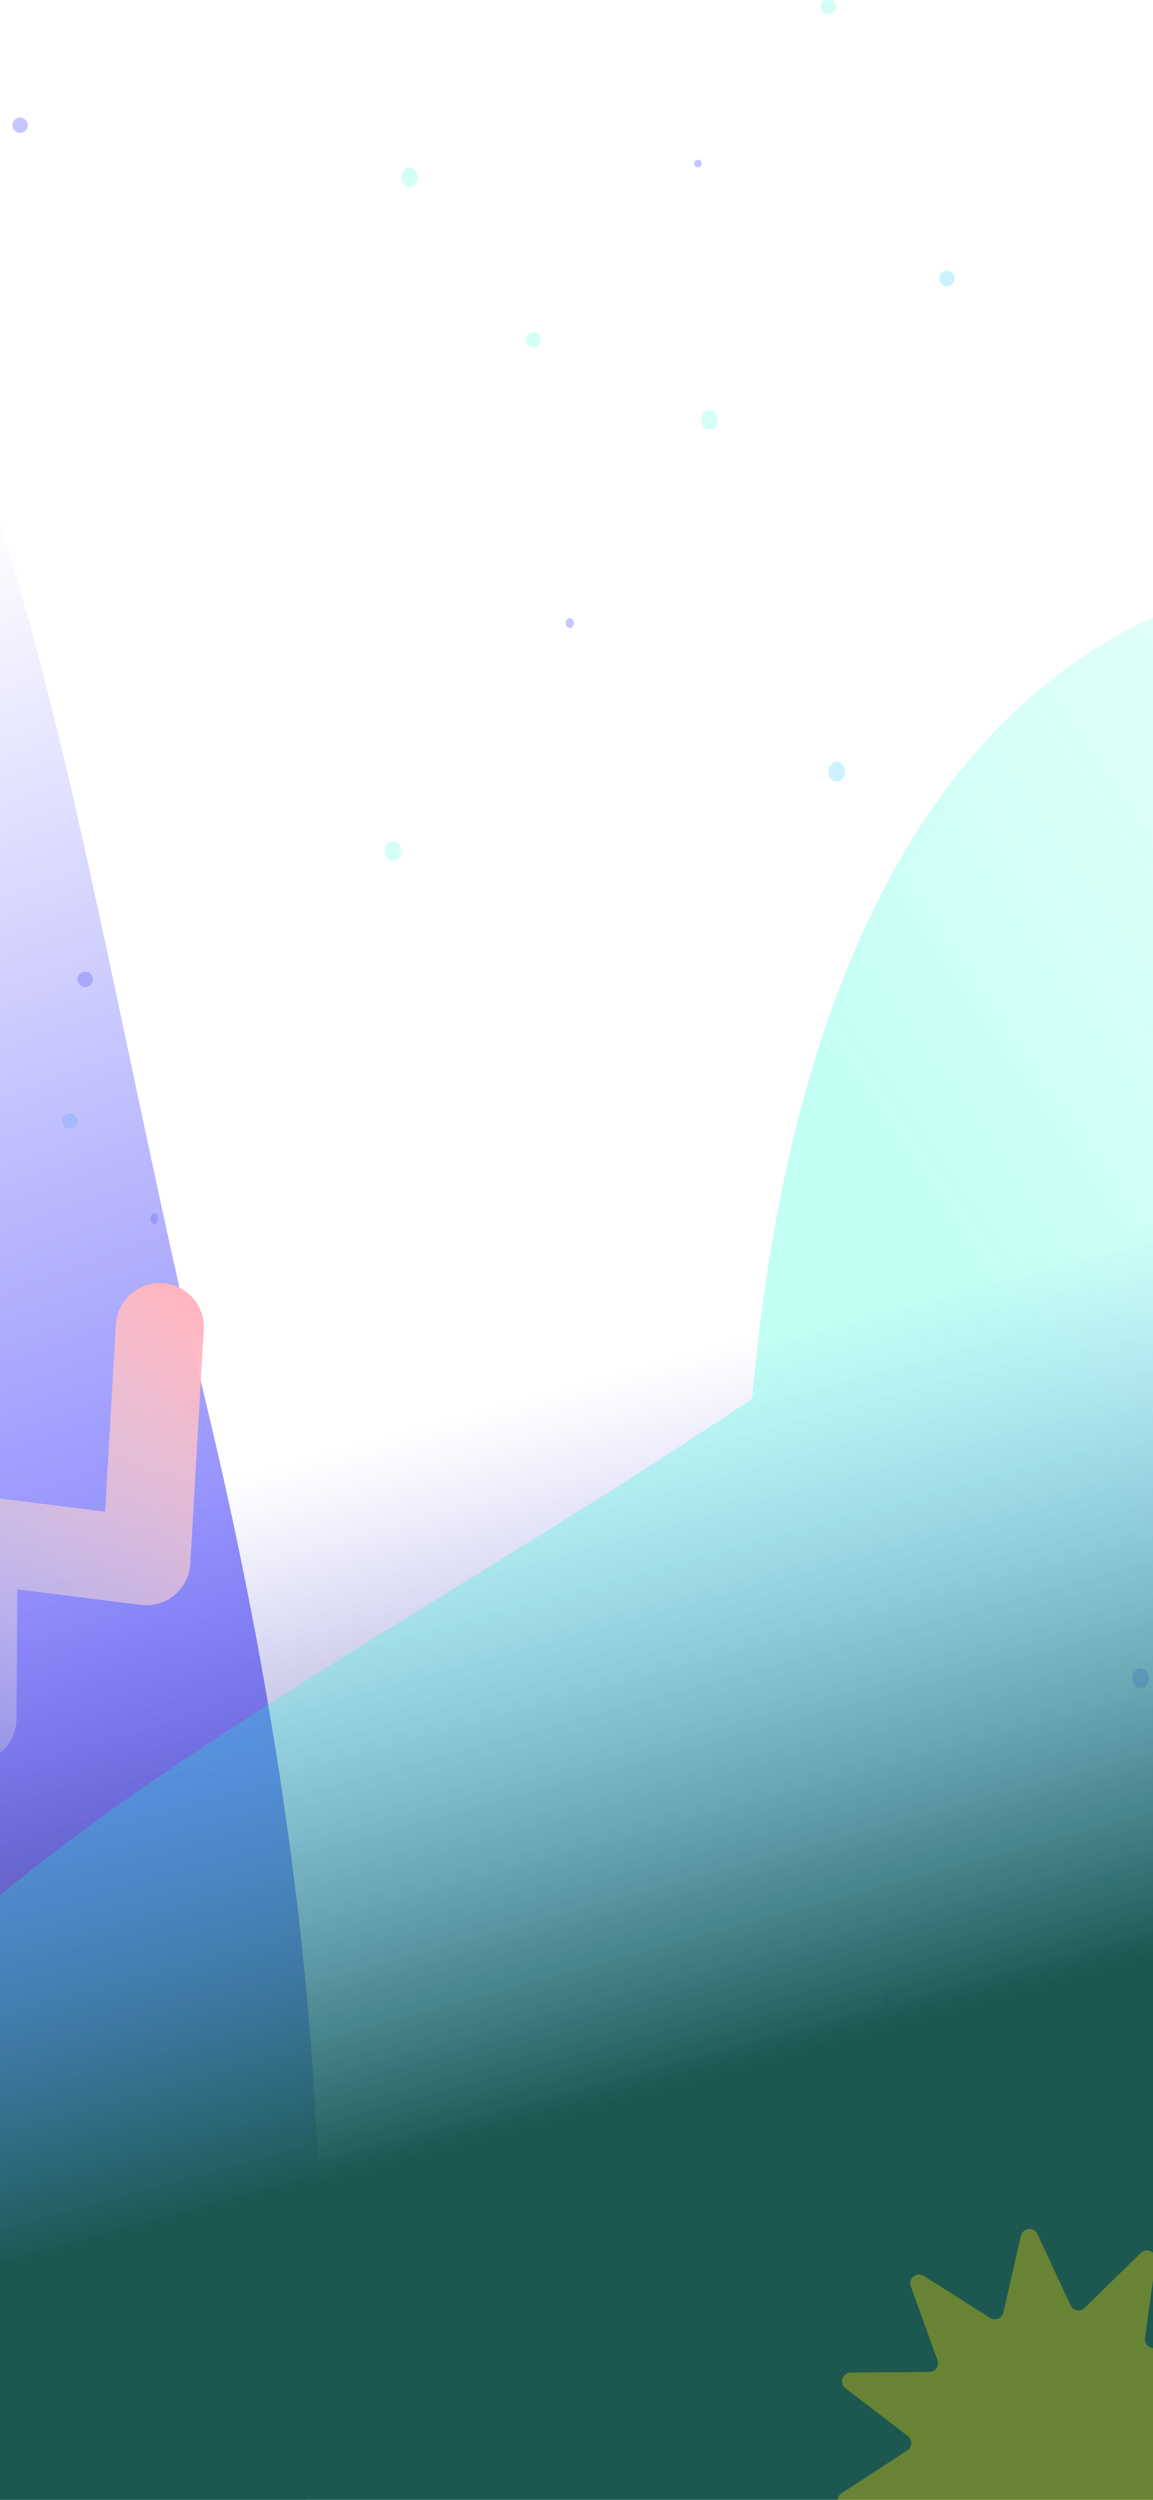<svg width="393" height="852" viewBox="0 0 393 852" fill="none" xmlns="http://www.w3.org/2000/svg">
<g opacity="0.4">
<circle cx="29.042" cy="333.791" r="2.611" transform="rotate(-180 29.042 333.791)" fill="#716EFC"/>
<circle cx="6.849" cy="42.678" r="2.611" transform="rotate(-180 6.849 42.678)" fill="#716EFC"/>
<circle cx="303.184" cy="681.038" r="2.611" transform="rotate(-180 303.184 681.038)" fill="#716EFC"/>
<circle cx="282.297" cy="2.209" r="2.611" transform="rotate(-180 282.297 2.209)" fill="#04FFD2" fill-opacity="0.42"/>
<circle cx="21.209" cy="540.05" r="2.611" transform="rotate(-180 21.209 540.05)" fill="#01C0FE" fill-opacity="0.5"/>
<circle cx="322.766" cy="94.895" r="2.611" transform="rotate(-180 322.766 94.895)" fill="#01C0FE" fill-opacity="0.5"/>
<circle cx="23.82" cy="382.092" r="2.611" transform="rotate(-180 23.82 382.092)" fill="#01C0FE" fill-opacity="0.5"/>
<circle cx="42.096" cy="624.904" r="2.611" transform="rotate(-180 42.096 624.904)" fill="#01C0FE" fill-opacity="0.5"/>
<circle cx="181.778" cy="115.782" r="2.611" transform="rotate(-180 181.778 115.782)" fill="#04FFD2" fill-opacity="0.42"/>
<ellipse cx="52.54" cy="415.381" rx="1.305" ry="1.958" transform="rotate(-180 52.54 415.381)" fill="#716EFC"/>
<circle cx="237.912" cy="55.732" r="1.305" transform="rotate(-180 237.912 55.732)" fill="#716EFC"/>
</g>
<g opacity="0.4">
<ellipse cx="388.797" cy="571.935" rx="2.8" ry="3.376" transform="rotate(-180 388.797 571.935)" fill="#716EFC"/>
<ellipse cx="241.798" cy="143.135" rx="2.8" ry="3.376" transform="rotate(-180 241.798 143.135)" fill="#04FFD2" fill-opacity="0.42"/>
<ellipse cx="285.198" cy="262.996" rx="2.8" ry="3.376" transform="rotate(-180 285.198 262.996)" fill="#01C0FE" fill-opacity="0.5"/>
<ellipse cx="378.997" cy="641.15" rx="2.8" ry="3.376" transform="rotate(-180 378.997 641.15)" fill="#04FFD2" fill-opacity="0.42"/>
<ellipse cx="139.599" cy="60.414" rx="2.8" ry="3.376" transform="rotate(-180 139.599 60.414)" fill="#04FFD2" fill-opacity="0.42"/>
<ellipse cx="133.999" cy="290.007" rx="2.8" ry="3.376" transform="rotate(-180 133.999 290.007)" fill="#04FFD2" fill-opacity="0.42"/>
<ellipse cx="388.797" cy="752.57" rx="1.4" ry="1.688" transform="rotate(-180 388.797 752.57)" fill="#716EFC"/>
<ellipse cx="65.399" cy="646.215" rx="1.4" ry="1.688" transform="rotate(-180 65.399 646.215)" fill="#716EFC"/>
<ellipse cx="194.198" cy="212.351" rx="1.4" ry="1.688" transform="rotate(-180 194.198 212.351)" fill="#716EFC"/>
</g>
<g filter="url(#filter0_f_0_1)">
<path d="M877.638 585.14C939.868 324.991 994.696 104.201 817.618 72.788C601.052 14.404 594.473 242.37 532.243 502.519C470.013 762.668 490.657 979.17 592.264 1014.87C641.002 1032 815.409 845.289 877.638 585.14Z" fill="url(#paint0_linear_0_1)"/>
<g filter="url(#filter2_f_0_1)">
<path d="M-274.633 563.05C-339.781 290.704 -397.09 59.541 -219.896 28.613C-3.4 -30.064 5.615 208.082 70.762 480.429C135.91 752.775 117.511 978.66 16.025 1014.87C-32.656 1032.23 -209.486 835.397 -274.633 563.05Z" fill="url(#paint1_linear_0_1)"/>
</g>
<g filter="url(#filter3_f_0_1)">
<path d="M-133.533 719.749C-169.662 568.715 -204.081 441.15 136.025 366.149C558.113 261.362 500.288 408.457 536.417 559.491C572.546 710.525 467.446 858.493 266.859 913.092C170.642 939.281 -97.404 870.783 -133.533 719.749Z" fill="url(#paint2_linear_0_1)"/>
</g>
<g opacity="0.6" filter="url(#filter4_f_0_1)">
<path d="M560.364 883.718C332.676 1036.65 145.366 1229.12 -30.029 967.995C-205.425 706.868 28.691 629.619 256.379 476.684C292.33 69.078 619.107 153.039 794.503 414.166C969.898 675.292 914.943 1117.05 560.364 883.718Z" fill="url(#paint3_linear_0_1)" fill-opacity="0.4"/>
</g>
</g>
<path d="M54.475 452.299L49.878 532.093L-8.975 524.692L-9.384 585.757L-69.604 576.779L-73.17 643.696L-133.483 632.15L-141.165 709.44L-208 693.535" stroke="url(#paint4_linear_0_1)" stroke-width="30" stroke-linecap="round" stroke-linejoin="round"/>
<path opacity="0.34" d="M347.969 761.997C348.604 759.21 352.408 758.807 353.614 761.399L364.901 785.67C365.774 787.548 368.242 787.997 369.721 786.548L388.838 767.813C390.88 765.812 394.298 767.53 393.91 770.362L390.284 796.882C390.004 798.934 391.837 800.646 393.865 800.226L420.076 794.801C422.875 794.222 424.822 797.514 422.965 799.688L405.576 820.037C404.231 821.611 404.847 824.043 406.78 824.786L431.764 834.393C434.432 835.419 434.289 839.241 431.552 840.066L405.922 847.784C403.939 848.381 403.143 850.76 404.367 852.43L420.191 874.019C421.881 876.325 419.694 879.463 416.946 878.677L391.212 871.313C389.221 870.744 387.265 872.315 387.392 874.381L389.032 901.098C389.207 903.951 385.671 905.409 383.784 903.262L366.116 883.154C364.749 881.599 362.255 881.863 361.244 883.67L348.179 907.032C346.784 909.527 343.021 908.842 342.594 906.015L338.602 879.548C338.293 877.5 336.052 876.374 334.225 877.348L310.604 889.938C308.081 891.282 305.286 888.672 306.455 886.063L317.406 861.639C318.253 859.749 316.977 857.59 314.913 857.422L288.235 855.242C285.386 855.01 284.446 851.302 286.84 849.74L309.257 835.113C310.991 833.982 311.085 831.475 309.44 830.218L288.175 813.961C285.904 812.225 287.118 808.598 289.976 808.578L316.742 808.393C318.813 808.379 320.247 806.32 319.543 804.373L310.443 779.201C309.471 776.512 312.453 774.117 314.868 775.646L337.486 789.961C339.235 791.069 341.554 790.112 342.015 788.093L347.969 761.997Z" fill="#FFD700"/>
<defs>
<filter id="filter0_f_0_1" x="-340.145" y="17.642" width="1279.52" height="1081.03" filterUnits="userSpaceOnUse" color-interpolation-filters="sRGB">
<feFlood flood-opacity="0" result="BackgroundImageFix"/>
<feBlend mode="normal" in="SourceGraphic" in2="BackgroundImageFix" result="shape"/>
<feGaussianBlur stdDeviation="1" result="effect1_foregroundBlur_0_1"/>
</filter>
<filter id="filter2_f_0_1" x="-438.145" y="-80.359" width="647.035" height="1196.29" filterUnits="userSpaceOnUse" color-interpolation-filters="sRGB">
<feFlood flood-opacity="0" result="BackgroundImageFix"/>
<feBlend mode="normal" in="SourceGraphic" in2="BackgroundImageFix" result="shape"/>
<feGaussianBlur stdDeviation="50" result="effect1_foregroundBlur_0_1"/>
</filter>
<filter id="filter3_f_0_1" x="-255.537" y="230.787" width="898.985" height="787.77" filterUnits="userSpaceOnUse" color-interpolation-filters="sRGB">
<feFlood flood-opacity="0" result="BackgroundImageFix"/>
<feBlend mode="normal" in="SourceGraphic" in2="BackgroundImageFix" result="shape"/>
<feGaussianBlur stdDeviation="50" result="effect1_foregroundBlur_0_1"/>
</filter>
<filter id="filter4_f_0_1" x="-191.32" y="94.586" width="1182.46" height="1102.08" filterUnits="userSpaceOnUse" color-interpolation-filters="sRGB">
<feFlood flood-opacity="0" result="BackgroundImageFix"/>
<feBlend mode="normal" in="SourceGraphic" in2="BackgroundImageFix" result="shape"/>
<feGaussianBlur stdDeviation="50" result="effect1_foregroundBlur_0_1"/>
</filter>
<linearGradient id="paint0_linear_0_1" x1="523.629" y1="861.496" x2="889.132" y2="403.447" gradientUnits="userSpaceOnUse">
<stop offset="0.458" stop-color="#32CBFD"/>
<stop offset="1" stop-color="#33E4EC" stop-opacity="0"/>
</linearGradient>
<linearGradient id="paint1_linear_0_1" x1="63.694" y1="992.896" x2="-206.095" y2="249.085" gradientUnits="userSpaceOnUse">
<stop offset="0.458" stop-color="#7B78FC"/>
<stop offset="1" stop-color="#7B78FC" stop-opacity="0"/>
</linearGradient>
<linearGradient id="paint2_linear_0_1" x1="362.633" y1="884.321" x2="246.062" y2="458.613" gradientUnits="userSpaceOnUse">
<stop offset="0.458" stop-color="#232328"/>
<stop offset="1" stop-color="#7B78FC" stop-opacity="0"/>
</linearGradient>
<linearGradient id="paint3_linear_0_1" x1="509.625" y1="702.679" x2="825.222" y2="486.896" gradientUnits="userSpaceOnUse">
<stop stop-color="#04FFD2"/>
<stop offset="1" stop-color="#04FFD2" stop-opacity="0"/>
</linearGradient>
<linearGradient id="paint4_linear_0_1" x1="39.242" y1="424.968" x2="-96.273" y2="582.392" gradientUnits="userSpaceOnUse">
<stop stop-color="#FFB6C1"/>
<stop offset="1" stop-color="#EAFEEA" stop-opacity="0"/>
</linearGradient>
</defs>
</svg>
